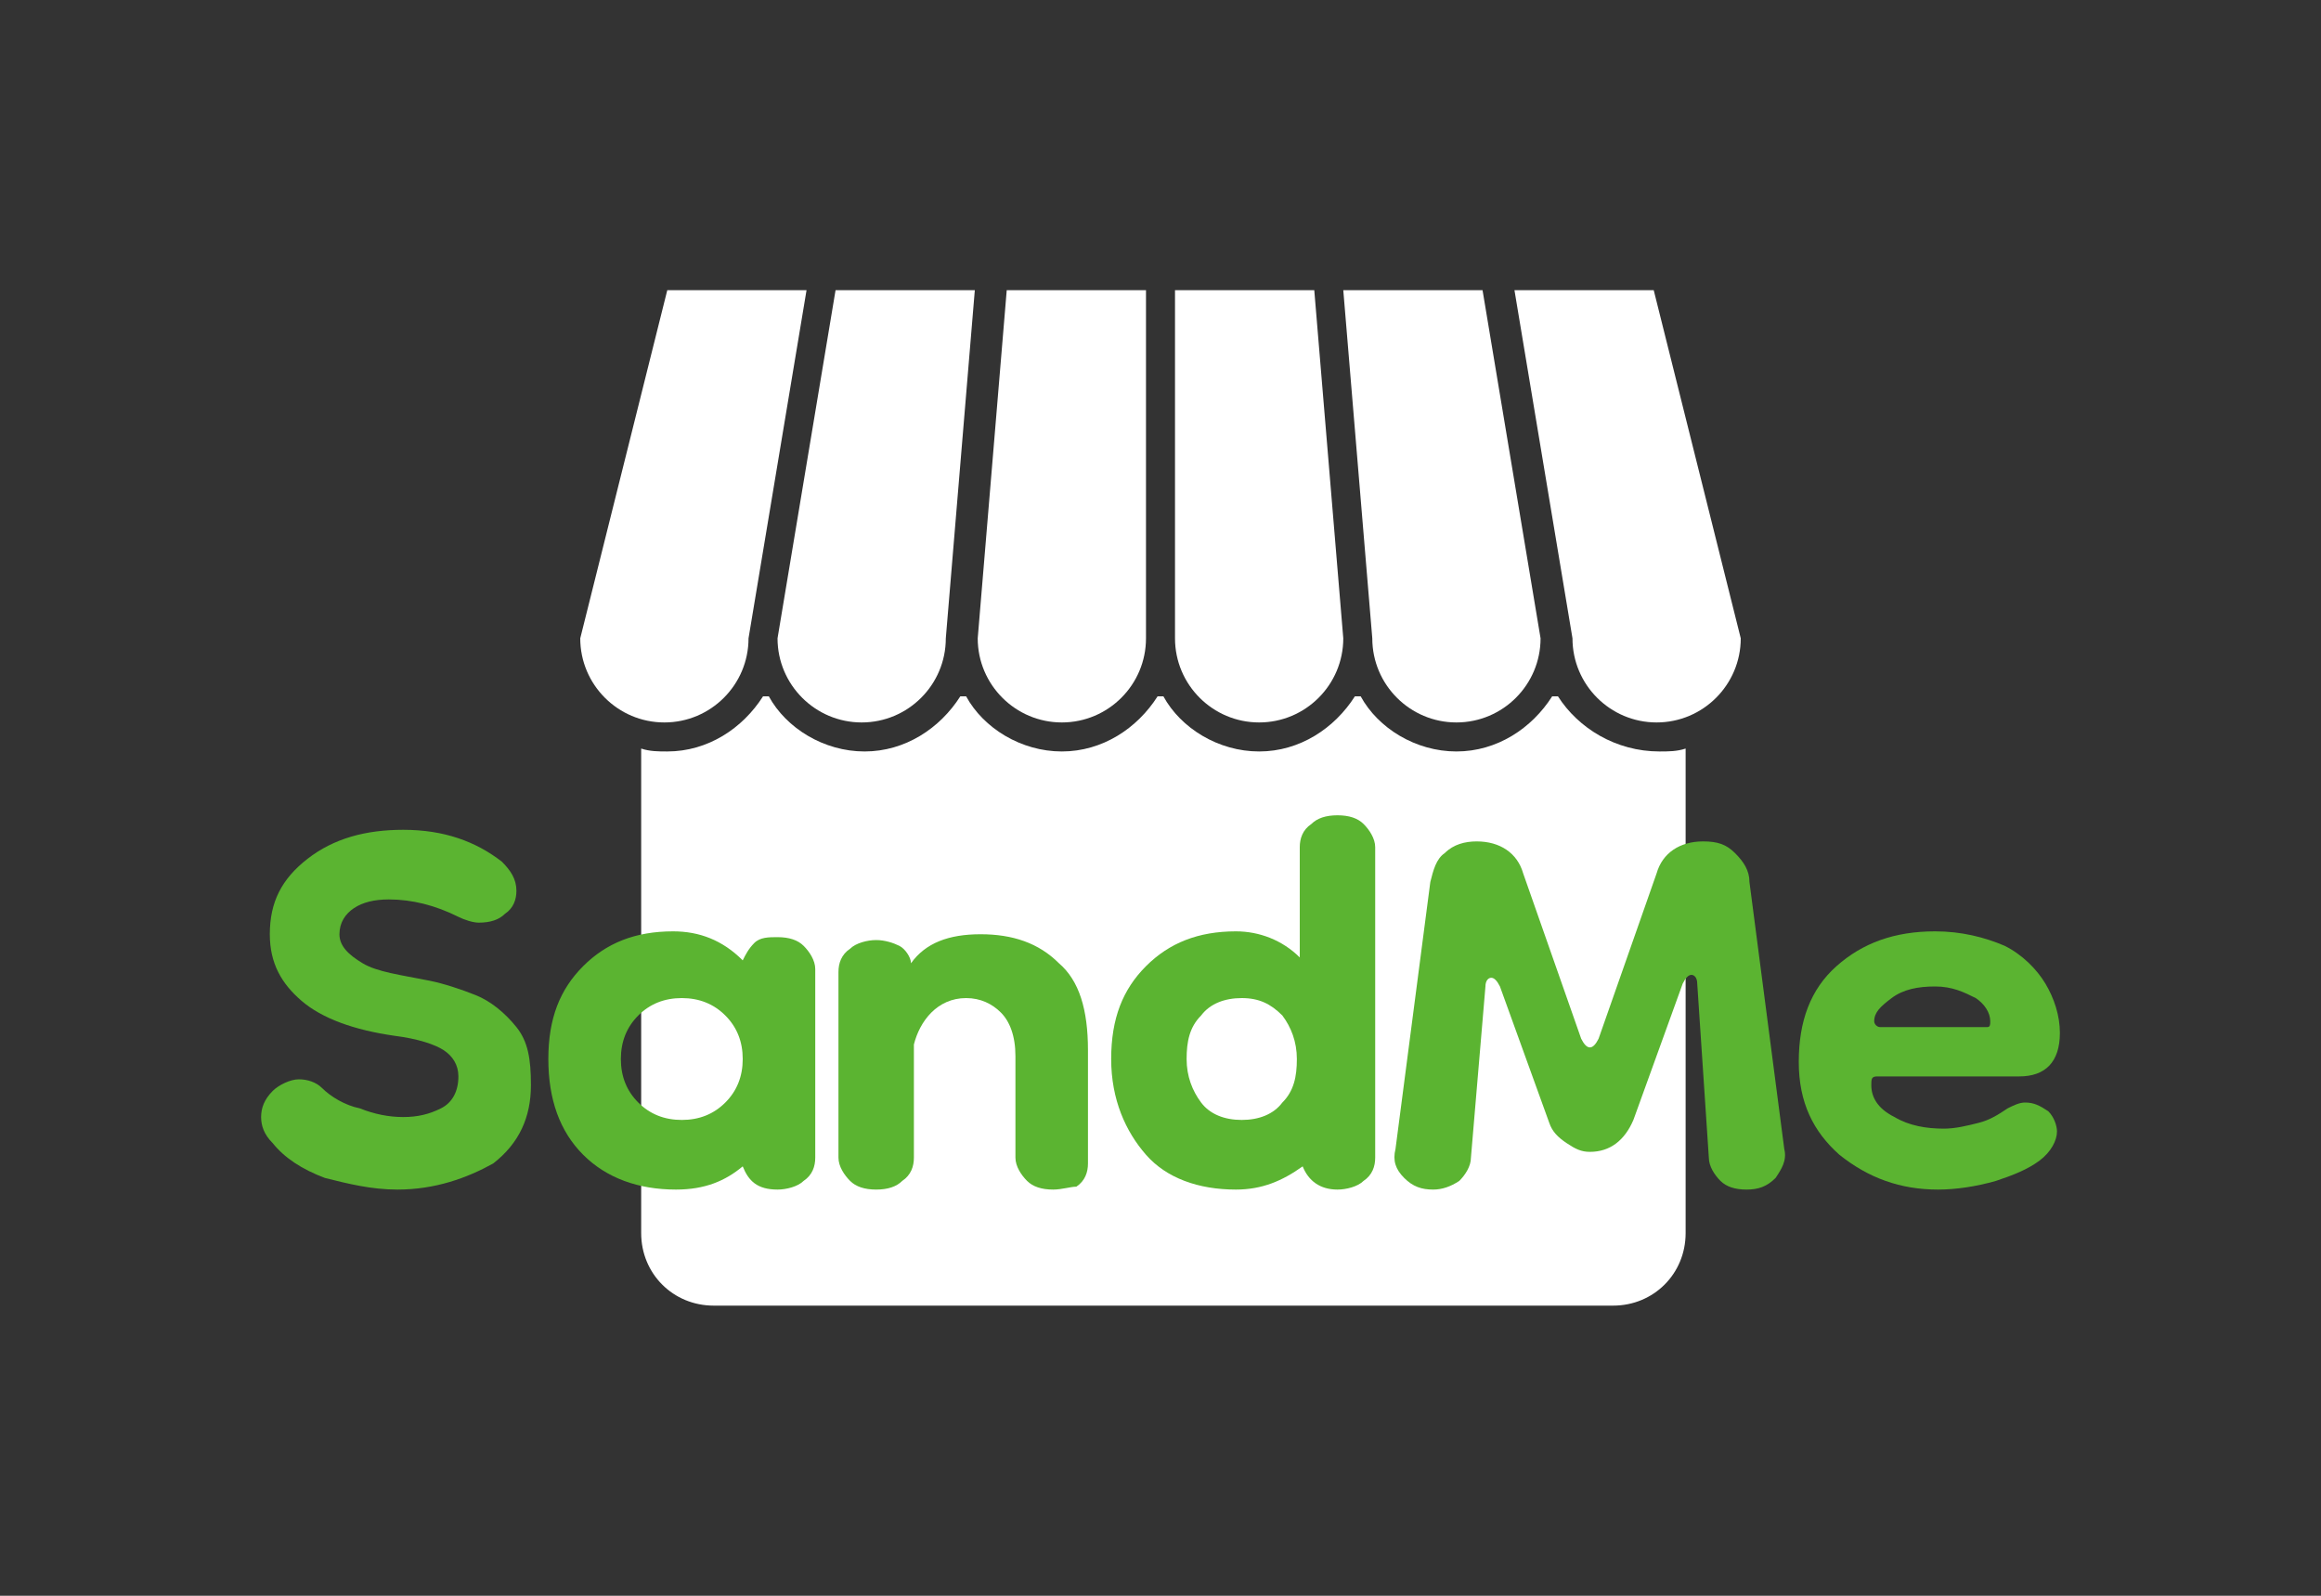 <?xml version="1.0" encoding="utf-8"?>
<!-- Generator: Adobe Illustrator 24.2.0, SVG Export Plug-In . SVG Version: 6.00 Build 0)  -->
<svg version="1.1" id="Layer_1" xmlns="http://www.w3.org/2000/svg" xmlns:xlink="http://www.w3.org/1999/xlink" x="0px" y="0px"
	 viewBox="0 0 80 55" style="enable-background:new 0 0 80 55;" xml:space="preserve">
<rect x="0" y="0" width="80" height="55" fill="#333333" stroke="none"/>
<style type="text/css">
	.st0{fill:#FFFFFF;}
	.st1{fill:#5BB431;}
</style>
<g>
	<path class="st0" d="M53.7,24h-0.2c-0.7,1.1-1.9,1.9-3.3,1.9s-2.7-0.8-3.3-1.9h-0.2c-0.7,1.1-1.9,1.9-3.3,1.9
		c-1.4,0-2.7-0.8-3.3-1.9h-0.2c-0.7,1.1-1.9,1.9-3.3,1.9s-2.7-0.8-3.3-1.9h-0.2c-0.7,1.1-1.9,1.9-3.3,1.9c-1.4,0-2.7-0.8-3.3-1.9
		h-0.2c-0.7,1.1-1.9,1.9-3.3,1.9c-0.3,0-0.6,0-0.9-0.1v16.7c0,1.4,1.1,2.5,2.5,2.5h31c1.4,0,2.5-1.1,2.5-2.5V25.8
		c-0.3,0.1-0.6,0.1-0.9,0.1C55.7,25.9,54.4,25.1,53.7,24z"/>
	<g>
		<g>
			<path class="st0" d="M40.5,22c0,1.6,1.3,2.9,2.9,2.9c1.6,0,2.9-1.3,2.9-2.9l-1-12h-4.8V22z"/>
		</g>
		<g>
			<path class="st0" d="M20,22c0,1.6,1.3,2.9,2.9,2.9c1.6,0,2.9-1.3,2.9-2.9l2-12H23L20,22z"/>
		</g>
		<g>
			<path class="st0" d="M47.3,22L47.3,22c0,1.6,1.3,2.9,2.9,2.9s2.9-1.3,2.9-2.9l-2-12h-4.8L47.3,22z"/>
		</g>
		<g>
			<path class="st0" d="M26.8,22c0,1.6,1.3,2.9,2.9,2.9s2.9-1.3,2.9-2.9h0l1-12h-4.8L26.8,22z"/>
		</g>
		<g>
			<path class="st0" d="M33.7,22c0,1.6,1.3,2.9,2.9,2.9c1.6,0,2.9-1.3,2.9-2.9V10h-4.8L33.7,22z"/>
		</g>
		<g>
			<path class="st0" d="M52.2,10l2,12c0,1.6,1.3,2.9,2.9,2.9c1.6,0,2.9-1.3,2.9-2.9l-3-12H52.2z"/>
		</g>
	</g>
	<g>
		<path class="st1" d="M13.7,41c-0.9,0-1.7-0.2-2.5-0.4c-0.8-0.3-1.4-0.7-1.8-1.2C9.1,39.1,9,38.8,9,38.5c0-0.3,0.1-0.6,0.4-0.9
			c0.2-0.2,0.6-0.4,0.9-0.4c0.3,0,0.6,0.1,0.8,0.3c0.3,0.3,0.8,0.6,1.3,0.7c0.5,0.2,1,0.3,1.5,0.3c0.5,0,0.9-0.1,1.3-0.3
			s0.6-0.6,0.6-1.1c0-0.4-0.2-0.7-0.5-0.9c-0.3-0.2-0.9-0.4-1.7-0.5c-1.4-0.2-2.5-0.6-3.2-1.2c-0.7-0.6-1.1-1.3-1.1-2.3
			c0-1.1,0.4-1.9,1.3-2.6s2-1,3.3-1c1.4,0,2.5,0.4,3.4,1.1c0.3,0.3,0.5,0.6,0.5,1c0,0.3-0.1,0.6-0.4,0.8c-0.2,0.2-0.5,0.3-0.9,0.3
			c-0.2,0-0.5-0.1-0.7-0.2C15,31.2,14.2,31,13.4,31c-0.5,0-0.9,0.1-1.2,0.3c-0.3,0.2-0.5,0.5-0.5,0.9c0,0.4,0.3,0.7,0.8,1
			s1.3,0.4,2.3,0.6c0.5,0.1,1.1,0.3,1.6,0.5c0.5,0.2,1,0.6,1.4,1.1c0.4,0.5,0.5,1.1,0.5,2c0,1.1-0.4,2-1.3,2.7
			C16.1,40.6,15,41,13.7,41z"/>
		<path class="st1" d="M23.3,41c-1.3,0-2.4-0.4-3.2-1.2c-0.8-0.8-1.2-1.9-1.2-3.3s0.4-2.4,1.2-3.2c0.8-0.8,1.8-1.2,3.1-1.2
			c0.9,0,1.7,0.3,2.4,1c0.1-0.2,0.2-0.4,0.4-0.6s0.5-0.2,0.8-0.2c0.4,0,0.7,0.1,0.9,0.3c0.2,0.2,0.4,0.5,0.4,0.8v6.5
			c0,0.3-0.1,0.6-0.4,0.8c-0.2,0.2-0.6,0.3-0.9,0.3c-0.7,0-1-0.3-1.2-0.8C25,40.7,24.3,41,23.3,41z M23.5,38.6
			c0.6,0,1.1-0.2,1.5-0.6s0.6-0.9,0.6-1.5c0-0.6-0.2-1.1-0.6-1.5c-0.4-0.4-0.9-0.6-1.5-0.6c-0.6,0-1.1,0.2-1.5,0.6
			c-0.4,0.4-0.6,0.9-0.6,1.5c0,0.6,0.2,1.1,0.6,1.5S22.9,38.6,23.5,38.6z"/>
		<path class="st1" d="M36.3,41c-0.4,0-0.7-0.1-0.9-0.3c-0.2-0.2-0.4-0.5-0.4-0.8v-3.5c0-0.7-0.2-1.2-0.5-1.5
			c-0.3-0.3-0.7-0.5-1.2-0.5c-0.5,0-0.9,0.2-1.2,0.5c-0.3,0.3-0.5,0.7-0.6,1.1v3.9c0,0.3-0.1,0.6-0.4,0.8c-0.2,0.2-0.5,0.3-0.9,0.3
			c-0.4,0-0.7-0.1-0.9-0.3c-0.2-0.2-0.4-0.5-0.4-0.8v-6.4c0-0.3,0.1-0.6,0.4-0.8c0.2-0.2,0.6-0.3,0.9-0.3c0.3,0,0.6,0.1,0.8,0.2
			s0.4,0.4,0.4,0.6c0.5-0.7,1.3-1,2.4-1c1.1,0,2,0.3,2.7,1c0.7,0.6,1,1.6,1,3v3.9c0,0.3-0.1,0.6-0.4,0.8C36.9,40.9,36.6,41,36.3,41z
			"/>
		<path class="st1" d="M42.6,41c-1.3,0-2.4-0.4-3.1-1.2s-1.2-1.9-1.2-3.3s0.4-2.4,1.2-3.2c0.8-0.8,1.8-1.2,3.1-1.2
			c0.8,0,1.6,0.3,2.2,0.9v-3.8c0-0.3,0.1-0.6,0.4-0.8c0.2-0.2,0.5-0.3,0.9-0.3c0.4,0,0.7,0.1,0.9,0.3c0.2,0.2,0.4,0.5,0.4,0.8v10.7
			c0,0.3-0.1,0.6-0.4,0.8c-0.2,0.2-0.6,0.3-0.9,0.3c-0.6,0-1-0.3-1.2-0.8C44.2,40.7,43.5,41,42.6,41z M42.8,38.6
			c0.6,0,1.1-0.2,1.4-0.6c0.4-0.4,0.5-0.9,0.5-1.5c0-0.6-0.2-1.1-0.5-1.5c-0.4-0.4-0.8-0.6-1.4-0.6s-1.1,0.2-1.4,0.6
			c-0.4,0.4-0.5,0.9-0.5,1.5c0,0.6,0.2,1.1,0.5,1.5C41.7,38.4,42.2,38.6,42.8,38.6z"/>
		<path class="st1" d="M49.4,41c-0.4,0-0.7-0.1-1-0.4c-0.3-0.3-0.4-0.6-0.3-1l1.2-9.2c0.1-0.4,0.2-0.8,0.5-1
			c0.3-0.3,0.7-0.4,1.1-0.4c0.8,0,1.4,0.4,1.6,1.1l2,5.7c0.1,0.2,0.2,0.3,0.3,0.3c0.1,0,0.2-0.1,0.3-0.3l2-5.7
			c0.2-0.7,0.8-1.1,1.6-1.1c0.5,0,0.8,0.1,1.1,0.4c0.3,0.3,0.5,0.6,0.5,1l1.2,9.2c0.1,0.4-0.1,0.7-0.3,1c-0.3,0.3-0.6,0.4-1,0.4
			c-0.4,0-0.7-0.1-0.9-0.3c-0.2-0.2-0.4-0.5-0.4-0.8l-0.4-6c0-0.2-0.1-0.3-0.2-0.3c-0.1,0-0.2,0.1-0.3,0.3l-1.7,4.7
			c-0.3,0.7-0.8,1.1-1.5,1.1c-0.3,0-0.5-0.1-0.8-0.3s-0.5-0.4-0.6-0.7l-1.7-4.7c-0.1-0.2-0.2-0.3-0.3-0.3c-0.1,0-0.2,0.1-0.2,0.3
			l-0.5,5.9c0,0.3-0.2,0.6-0.4,0.8C50,40.9,49.7,41,49.4,41z"/>
		<path class="st1" d="M66.8,41c-1.3,0-2.4-0.4-3.4-1.2c-0.9-0.8-1.4-1.8-1.4-3.2c0-1.4,0.4-2.5,1.3-3.3c0.9-0.8,2-1.2,3.4-1.2
			c0.9,0,1.7,0.2,2.4,0.5c0.6,0.3,1.1,0.8,1.4,1.3c0.3,0.5,0.5,1.1,0.5,1.7c0,1-0.5,1.5-1.4,1.5h-4.9c-0.2,0-0.2,0.1-0.2,0.3
			c0,0.4,0.2,0.8,0.8,1.1c0.5,0.3,1.1,0.4,1.7,0.4c0.4,0,0.8-0.1,1.2-0.2c0.4-0.1,0.7-0.3,1-0.5c0.2-0.1,0.4-0.2,0.6-0.2
			c0.3,0,0.5,0.1,0.8,0.3c0.2,0.2,0.3,0.5,0.3,0.7c0,0.3-0.2,0.7-0.6,1c-0.4,0.3-0.9,0.5-1.5,0.7C68.1,40.9,67.4,41,66.8,41z
			 M68.3,35.4c0,0,0.1,0,0.2,0c0.1,0,0.1-0.1,0.1-0.2c0-0.3-0.2-0.6-0.5-0.8c-0.4-0.2-0.8-0.4-1.4-0.4c-0.6,0-1.1,0.1-1.5,0.4
			c-0.4,0.3-0.6,0.5-0.6,0.8c0,0.1,0.1,0.2,0.2,0.2H68.3z"/>
	</g>
</g>
</svg>
